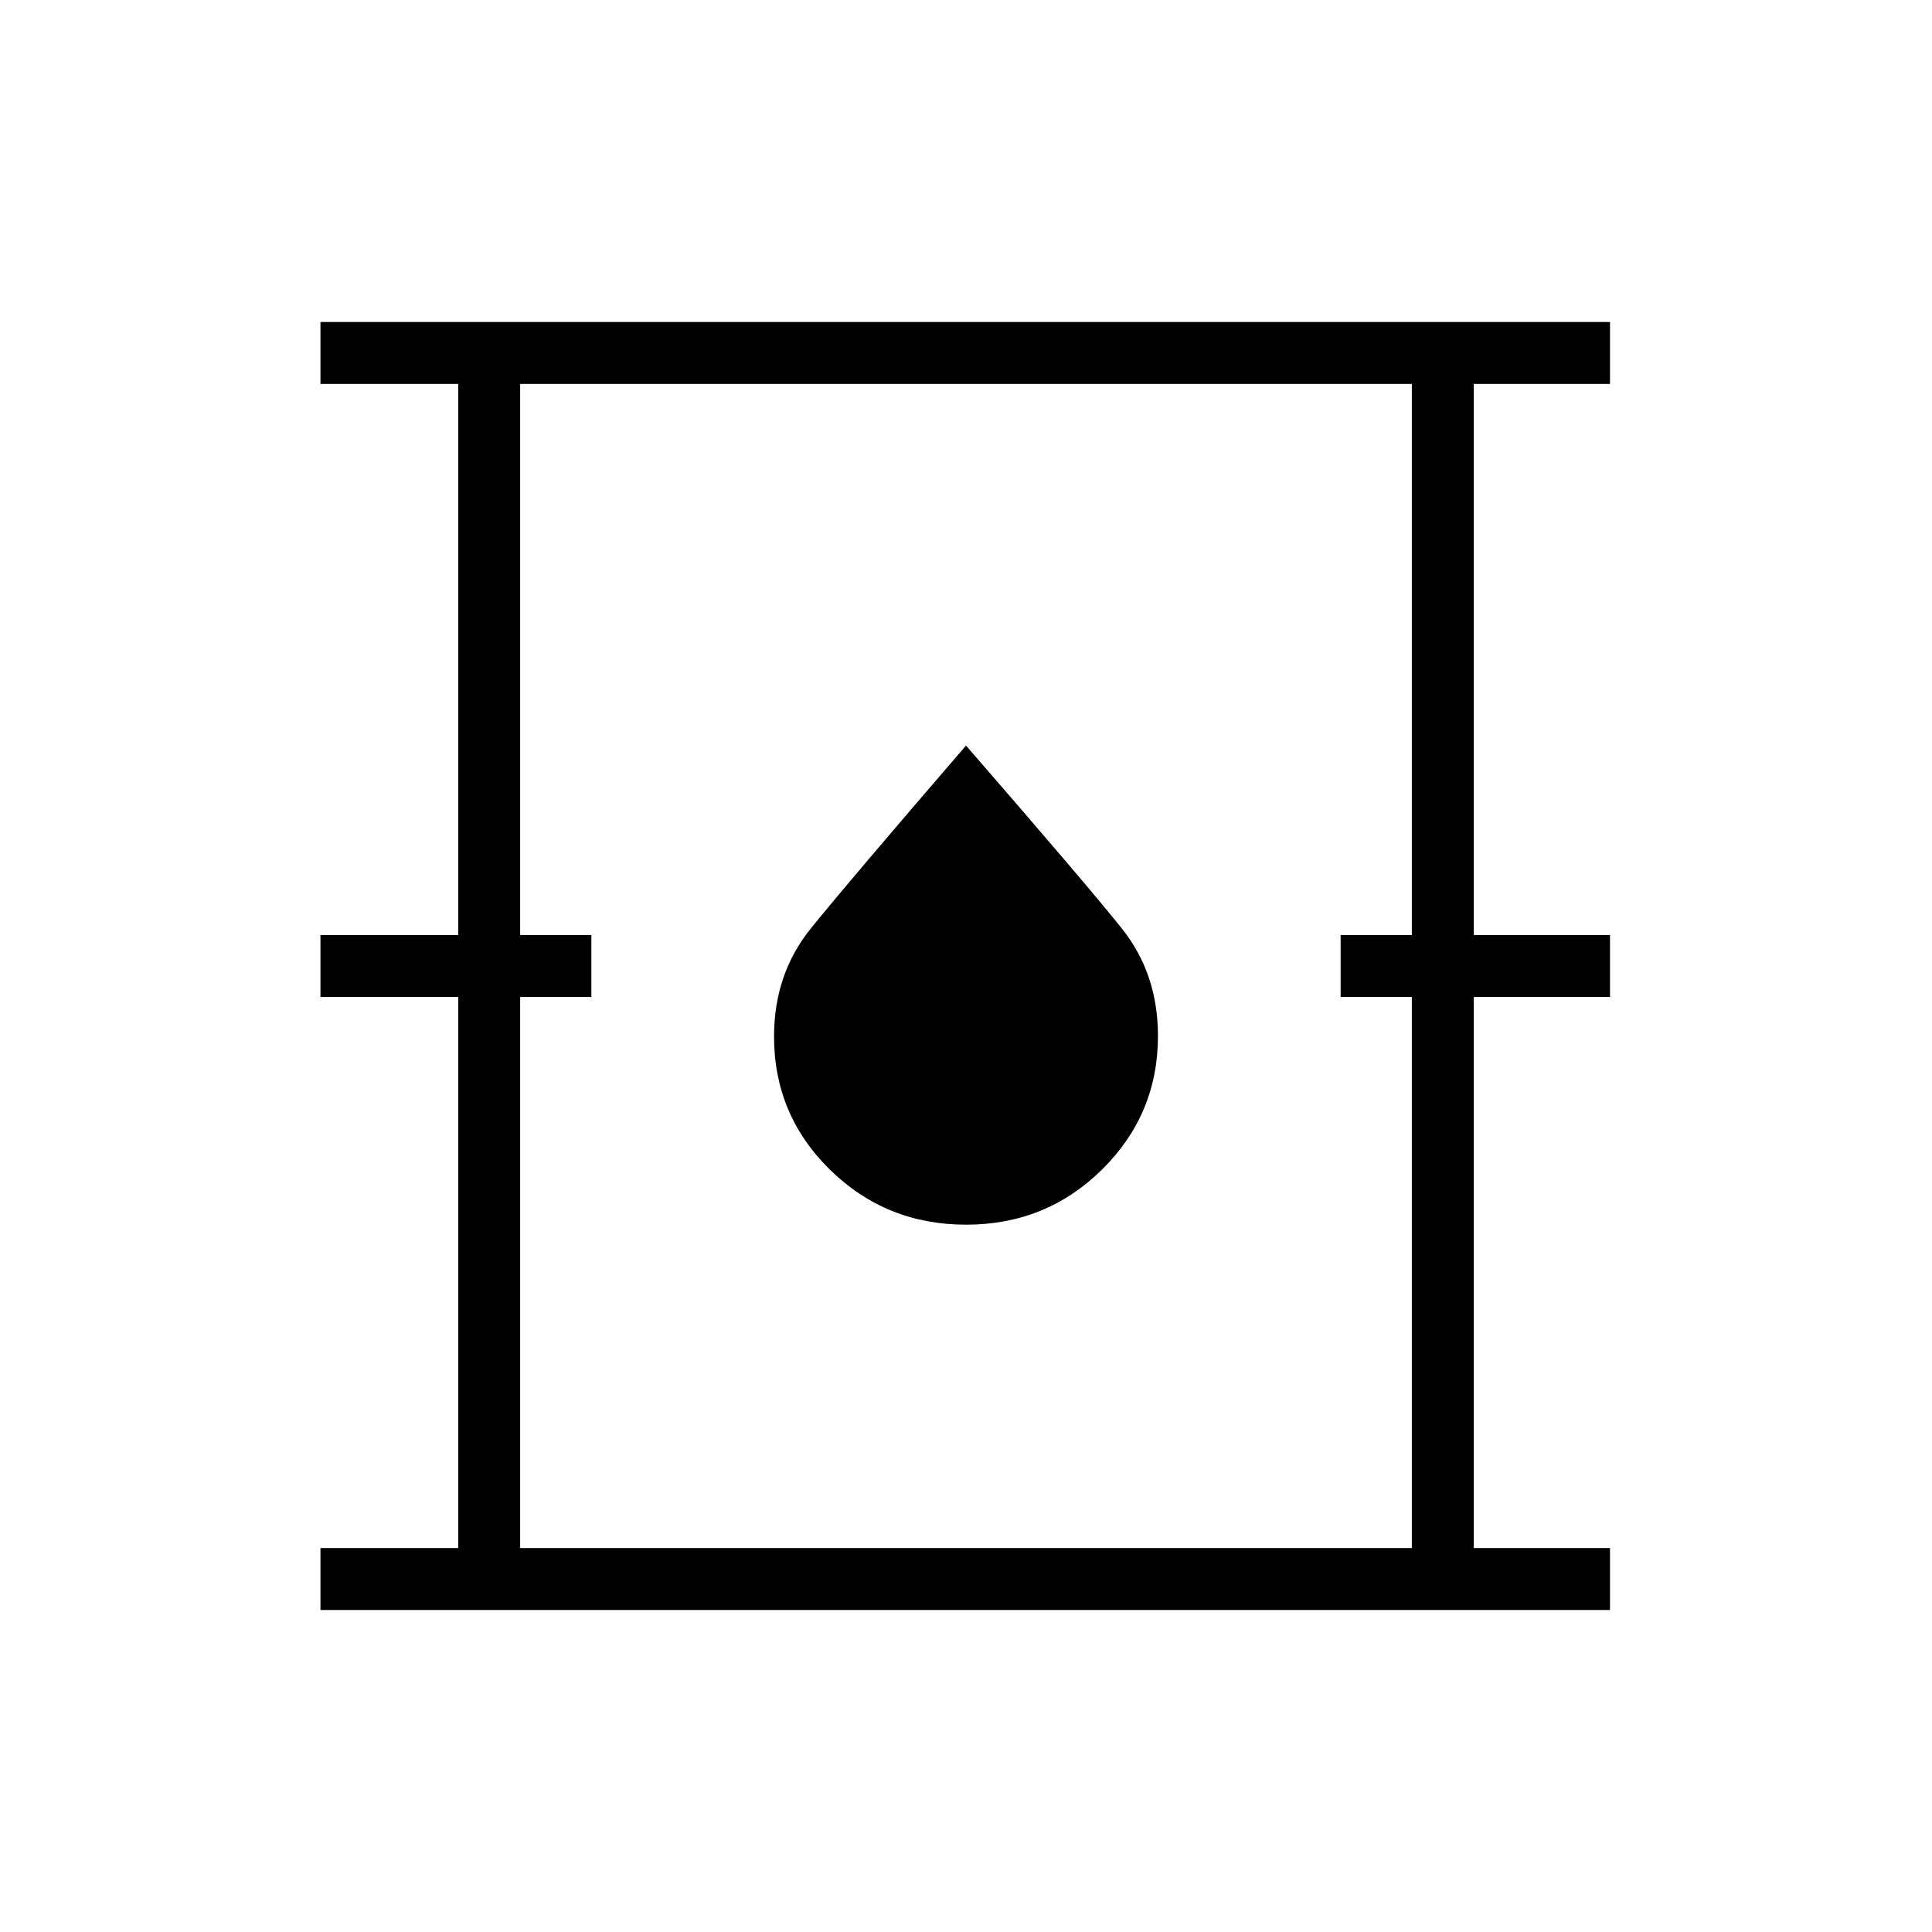 <svg xmlns="http://www.w3.org/2000/svg" width="48" height="48" viewBox="0 -960 960 960"><path d="M159.231-160v-30.769h68.461v-273.846h-68.461v-30.77h68.461v-273.846h-68.461V-800H800v30.769h-67.692v273.846H800v30.77h-67.692v273.846H800V-160H159.231Zm99.231-30.769h443.076v-273.846h-35.384v-30.77h35.384v-273.846H258.462v273.846h35.384v30.77h-35.384v273.846Zm221.61-160.692q39.774 0 67.543-27.418 27.77-27.417 27.77-66.358 0-30.994-18.029-53.513-18.029-22.52-77.356-90.789-58.75 68.158-77.067 90.836-18.318 22.678-18.318 53.712 0 38.991 27.842 66.26 27.842 27.27 67.615 27.27Zm-221.61 160.692v-578.462 578.462Z"/></svg>